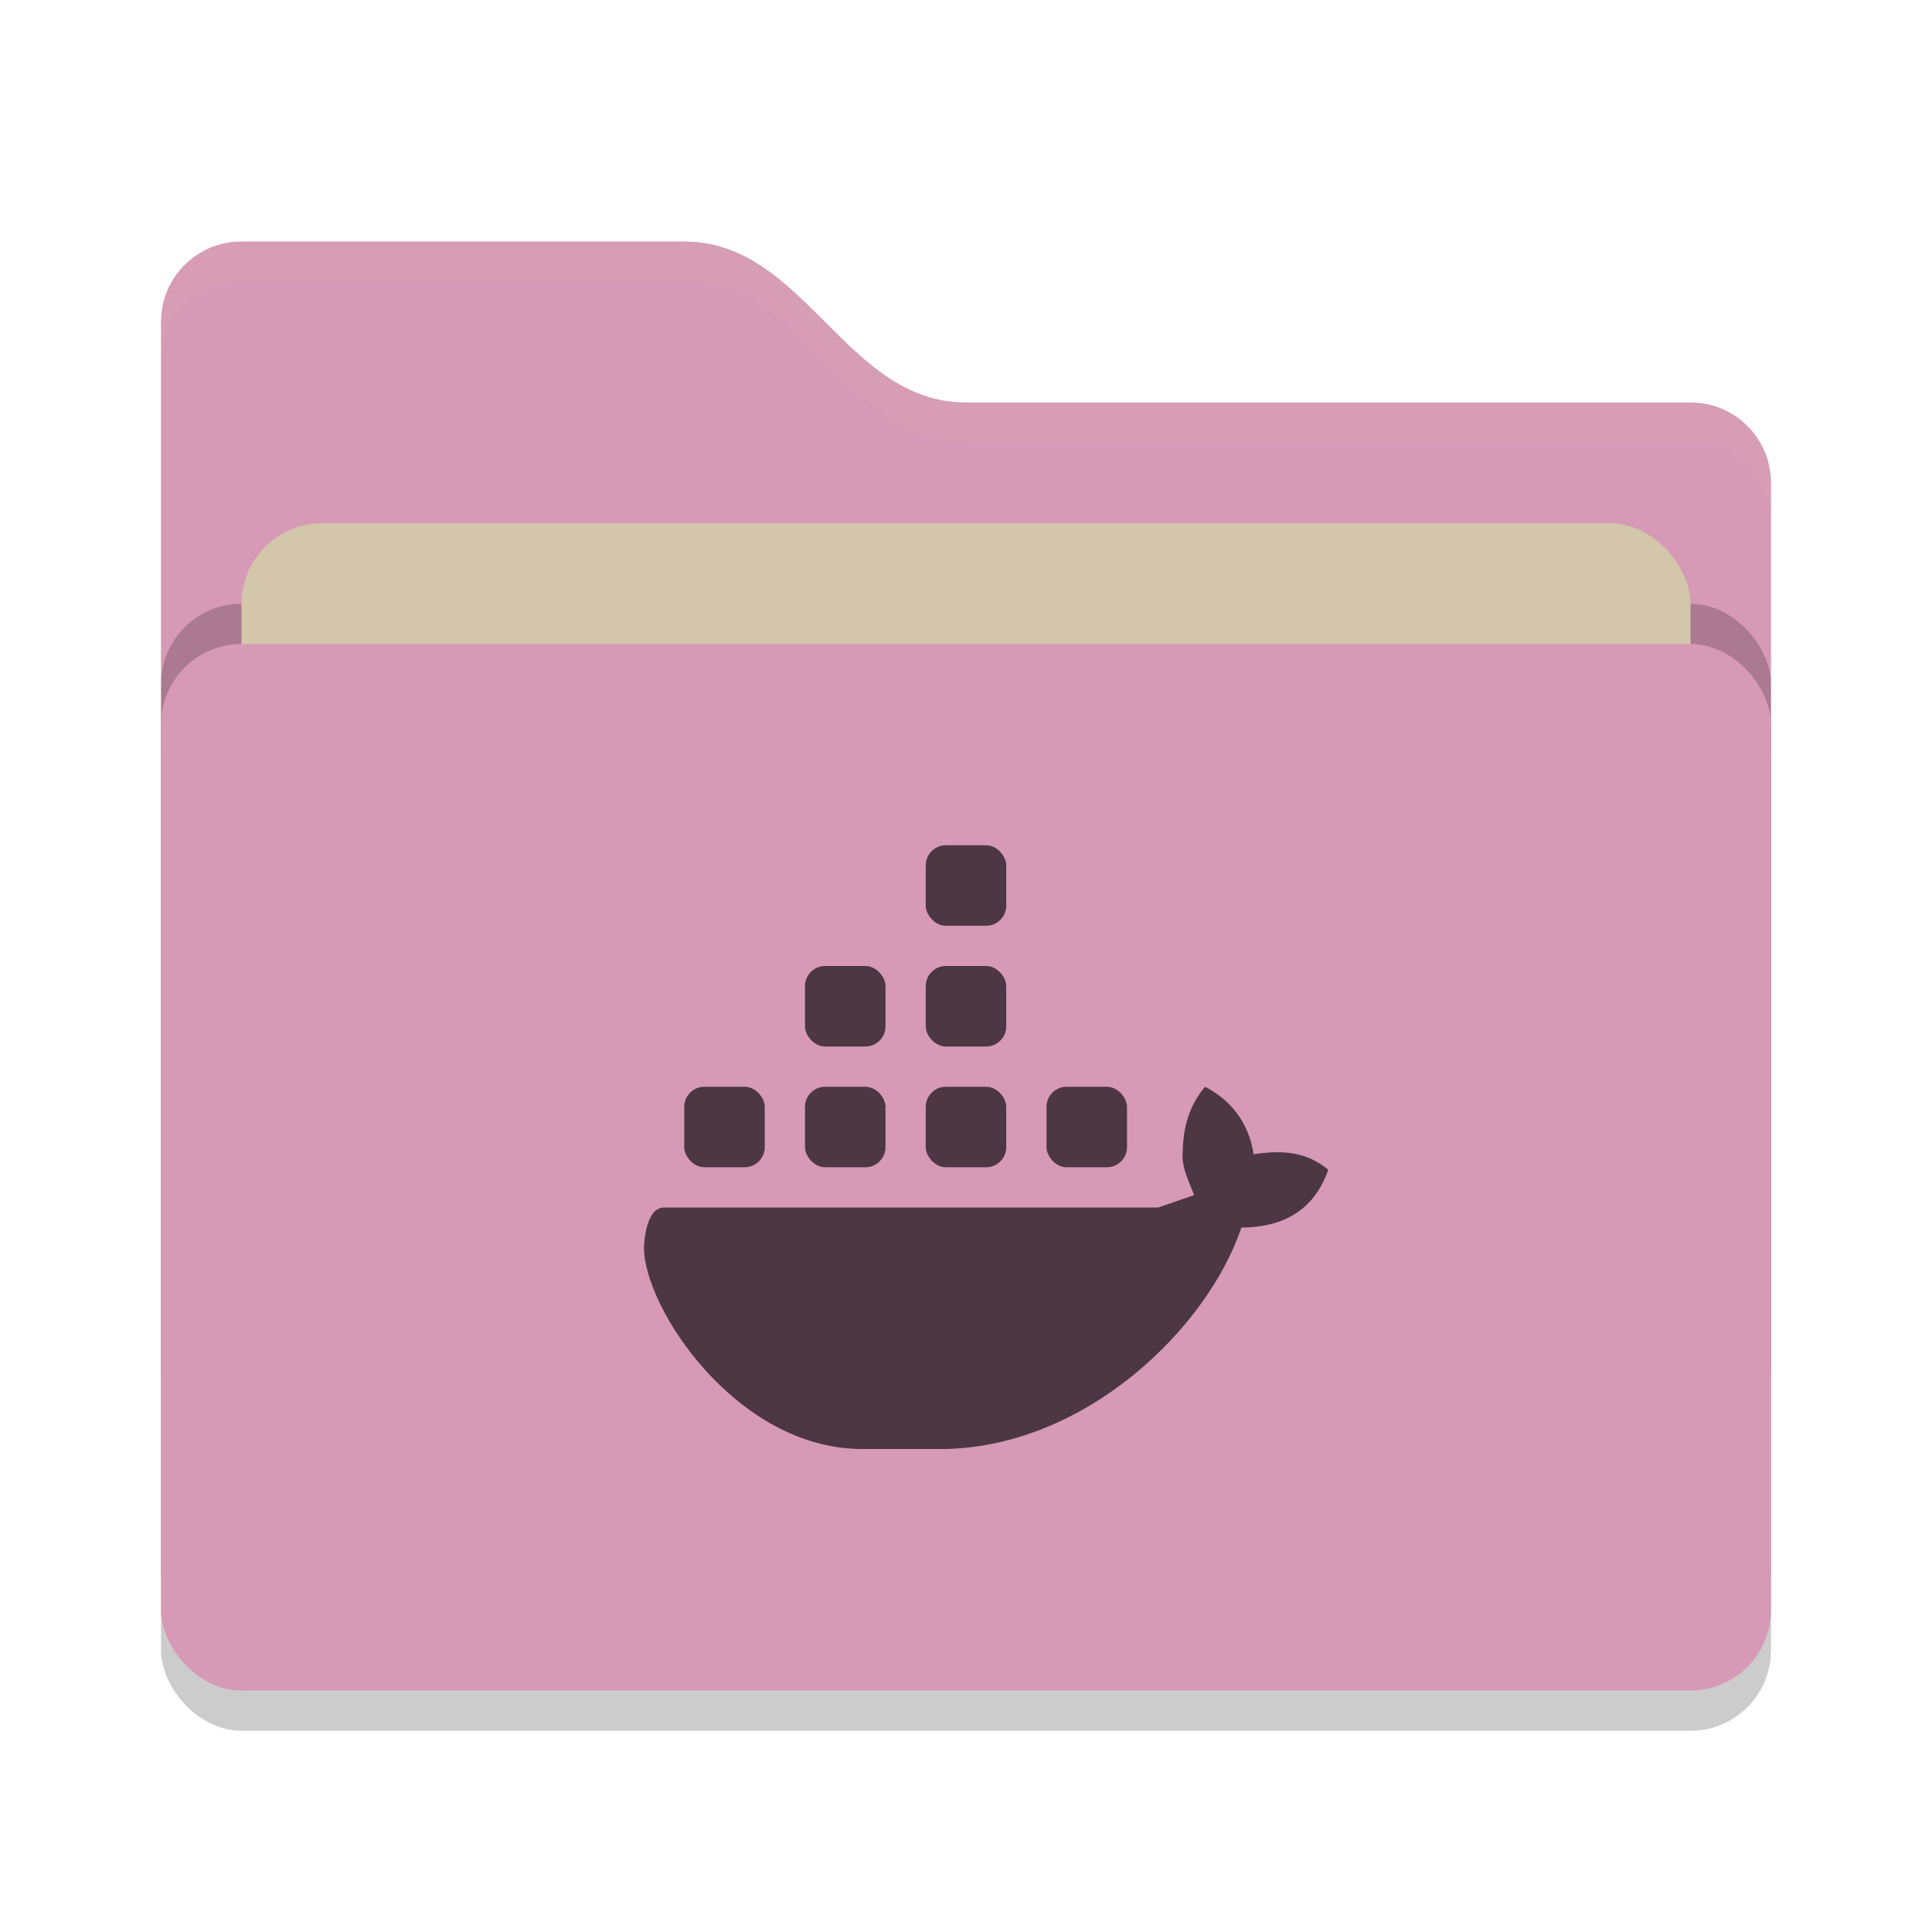 <svg xmlns="http://www.w3.org/2000/svg" width="48" height="48" version="1">
 <rect style="opacity:0.2" width="40" height="26" x="4" y="17" rx="2" ry="2"/>
 <path style="fill:#d699b6" d="M 4,34 C 4,35.108 4.892,36 6,36 H 42 C 43.108,36 44,35.108 44,34 V 12 C 44,10.892 43.108,10 42,10 H 24 C 21,10 20,6 17,6 H 6 C 4.892,6 4,6.892 4,8"/>
 <rect style="opacity:0.2" width="40" height="26" x="4" y="15" rx="2" ry="2"/>
 <rect style="fill:#d3c6aa" width="36" height="16" x="6" y="13" rx="2" ry="2"/>
 <rect style="fill:#d699b6" width="40" height="26" x="4" y="16" rx="2" ry="2"/>
 <path style="opacity:0.1;fill:#d3c6aa" d="M 6,6 C 4.892,6 4,6.892 4,8 V 9 C 4,7.892 4.892,7 6,7 H 17 C 20,7 21,11 24,11 H 42 C 43.108,11 44,11.892 44,13 V 12 C 44,10.892 43.108,10 42,10 H 24 C 21,10 20,6 17,6 Z"/>
 <g>
  <path style="fill:#4c3743" class="ColorScheme-Text" d="M 29.939,27 C 29.545,27.467 29.395,28.014 29.385,28.604 29.345,29 29.538,29.337 29.666,29.693 L 28.775,30 H 16.5 C 16.014,30 16,31 16,31 16,32.496 18.305,36 21.418,36 H 23.463 C 26.98,35.94 30,33 30.842,30.498 32,30.493 32.685,29.969 33,29.062 32.431,28.592 31.82,28.576 31.145,28.678 31.025,27.876 30.565,27.325 29.939,27 Z"/>
  <rect style="fill:#4c3743" class="ColorScheme-Text" width="2" height="2" x="23" y="27" rx=".5" ry=".5"/>
  <rect style="fill:#4c3743" class="ColorScheme-Text" width="2" height="2" x="20" y="27" rx=".5" ry=".5"/>
  <rect style="fill:#4c3743" class="ColorScheme-Text" width="2" height="2" x="17" y="27" rx=".5" ry=".5"/>
  <rect style="fill:#4c3743" class="ColorScheme-Text" width="2" height="2" x="20" y="24" rx=".5" ry=".5"/>
  <rect style="fill:#4c3743" class="ColorScheme-Text" width="2" height="2" x="23" y="24" rx=".5" ry=".5"/>
  <rect style="fill:#4c3743" class="ColorScheme-Text" width="2" height="2" x="23" y="21" rx=".5" ry=".5"/>
  <rect style="fill:#4c3743" class="ColorScheme-Text" width="2" height="2" x="26" y="27" rx=".5" ry=".5"/>
 </g>
</svg>
